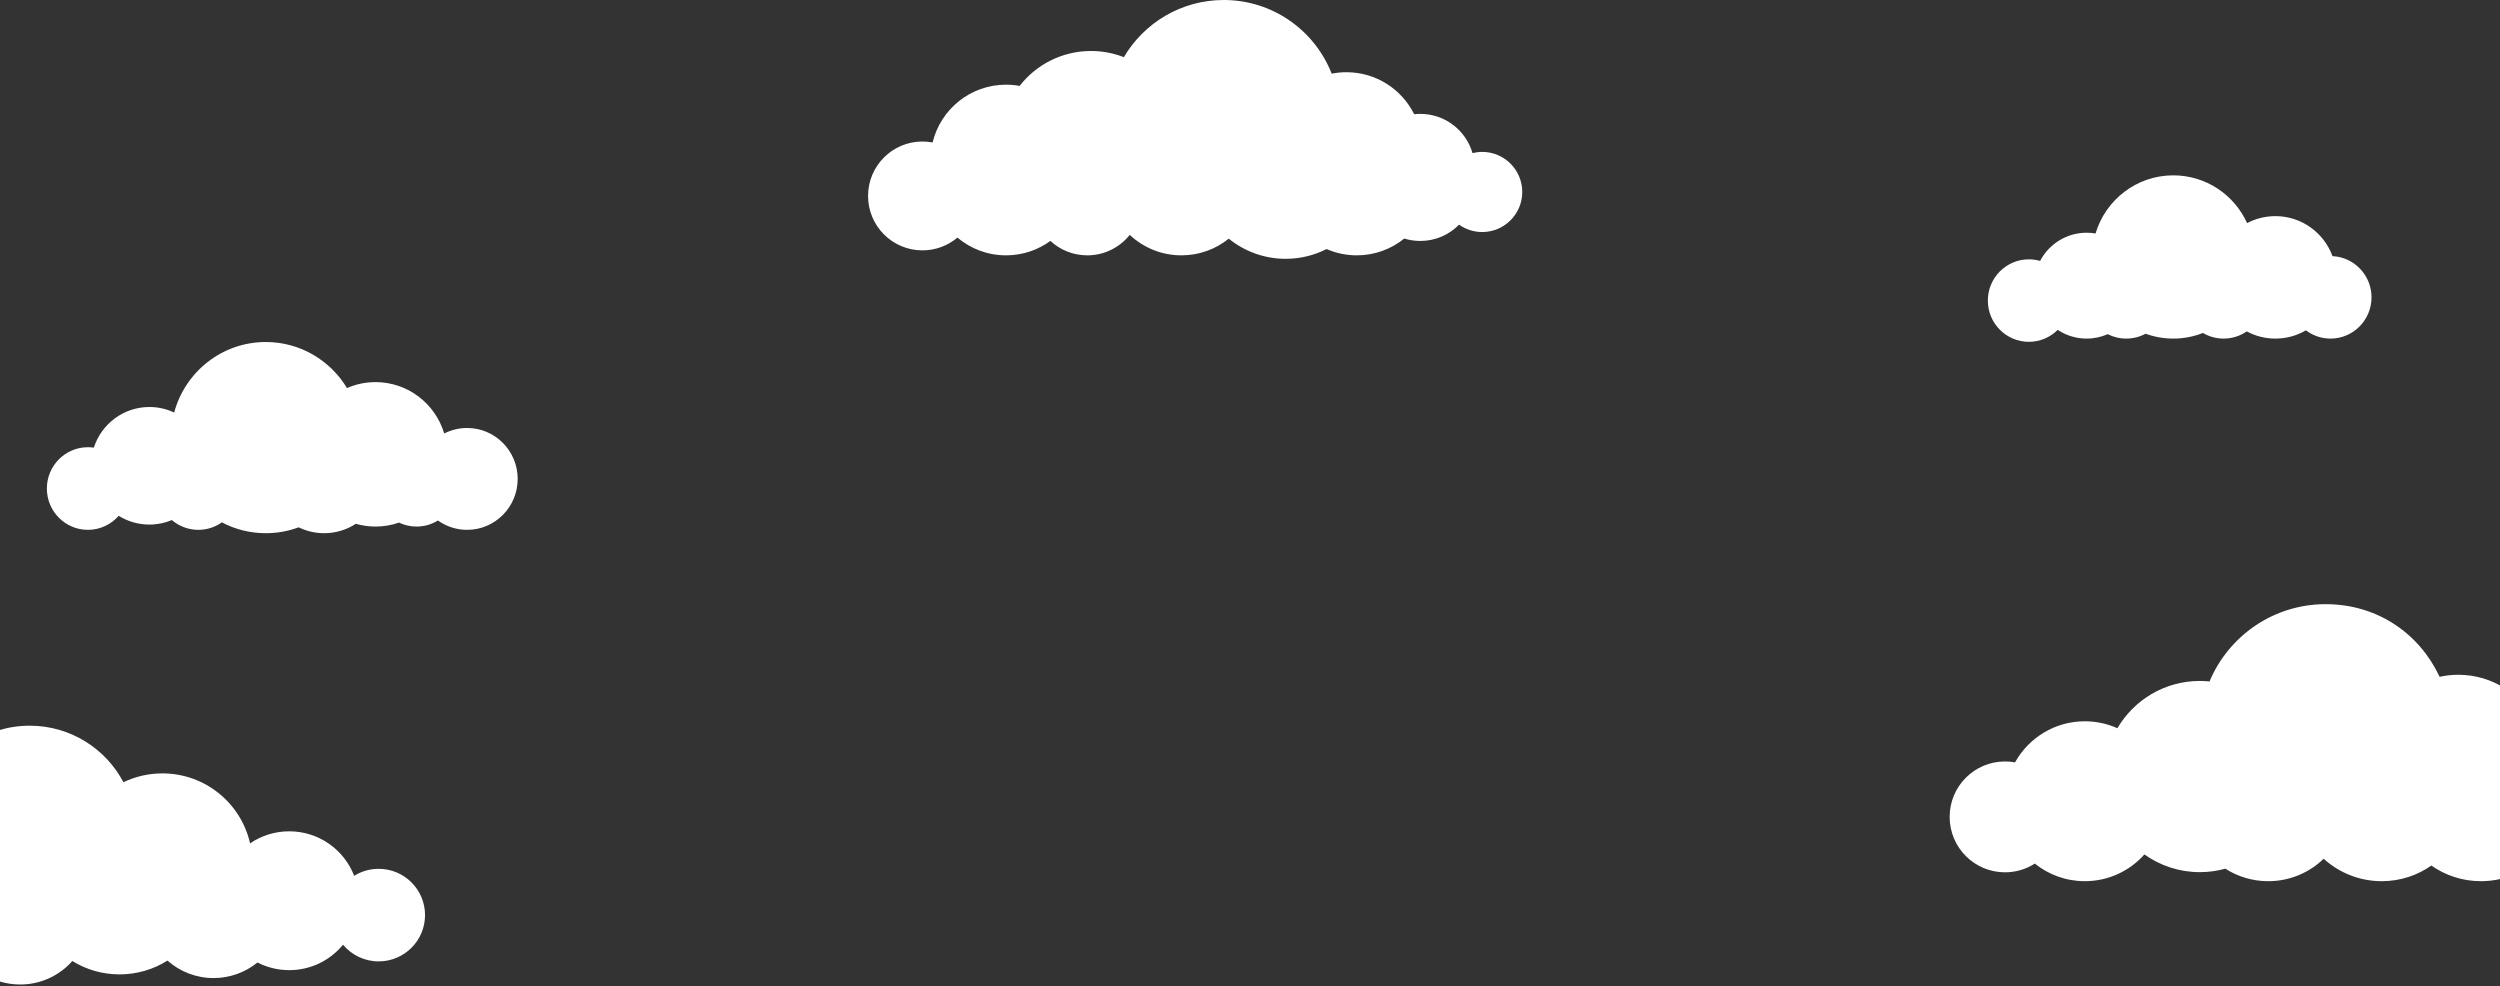 
<svg width="1440" height="568" viewBox="0 0 1440 568" fill="none" xmlns="http://www.w3.org/2000/svg">
<rect x="0" y="0" width="1440" height="568" fill="#333333" stroke="none"/>
<path d="M244.821 527.097C244.821 541.817 232.864 553.757 218.109 553.757C209.86 553.757 202.488 550.026 197.586 544.16C190.245 553.1 179.088 558.801 166.601 558.801C160.01 558.801 153.785 557.207 148.297 554.39C141.401 560.006 132.603 563.359 123.025 563.359C112.836 563.359 103.532 559.562 96.46 553.3C88.478 558.333 79.016 561.242 68.882 561.242C58.749 561.242 49.579 558.424 41.677 553.538C34.336 561.838 23.593 567.077 11.624 567.077C3.863 567.077 -3.387 564.875 -9.527 561.053C-13.722 562.55 -18.246 563.359 -22.953 563.359C-28.05 563.359 -32.921 562.41 -37.403 560.676C-41.884 562.41 -46.756 563.359 -51.853 563.359C-58.621 563.359 -64.992 561.686 -70.583 558.728C-71.242 558.777 -71.912 558.801 -72.583 558.801C-77.449 558.801 -82.009 557.505 -85.936 555.235C-89.862 557.505 -94.423 558.801 -99.288 558.801C-114.044 558.801 -126 546.868 -126 532.148C-126 517.428 -114.044 505.488 -99.288 505.488C-96.728 505.488 -94.246 505.847 -91.905 506.523C-91.582 478.269 -68.535 455.461 -40.14 455.461C-39.823 455.461 -39.506 455.461 -39.189 455.473C-30.013 433.469 -8.265 418 17.112 418C40.549 418 60.907 431.205 71.096 450.568C77.882 447.307 85.491 445.475 93.527 445.475C118.208 445.475 138.853 462.709 144.042 485.778C150.462 481.397 158.236 478.835 166.601 478.835C183.654 478.835 198.227 489.472 204.001 504.466C208.092 501.916 212.933 500.444 218.109 500.444C232.864 500.444 244.821 512.377 244.821 527.097Z" fill="white"/>
<path d="M876.814 110.577C876.814 123.323 866.489 133.651 853.755 133.651C848.786 133.651 844.188 132.081 840.425 129.407C834.748 135.196 826.838 138.787 818.087 138.787C814.875 138.787 811.776 138.303 808.859 137.406C801.388 143.452 791.879 147.075 781.522 147.075C775.331 147.075 769.44 145.781 764.108 143.446C757.033 147.049 749.028 149.077 740.541 149.077C728.121 149.077 716.717 144.726 707.765 137.462C700.307 143.477 690.822 147.075 680.497 147.075C668.986 147.075 658.523 142.598 650.738 135.29C645.005 142.472 636.172 147.075 626.267 147.075C618.069 147.075 610.61 143.923 605.034 138.768C597.857 143.992 589.025 147.075 579.472 147.075C568.808 147.075 559.041 143.232 551.476 136.859C546.031 141.443 538.992 144.212 531.314 144.212C514.02 144.212 500 130.179 500 112.863C500 95.547 514.02 81.514 531.314 81.514C533.315 81.514 535.279 81.703 537.173 82.06C541.79 62.961 558.972 48.778 579.472 48.778C582.15 48.778 584.766 49.023 587.306 49.481C596.835 37.244 611.702 29.377 628.407 29.377C635.087 29.377 641.473 30.633 647.338 32.931C658.943 13.223 680.371 0 704.88 0C733.158 0 757.321 17.592 767.057 42.43C769.811 41.884 772.652 41.595 775.569 41.595C792.656 41.595 807.442 51.446 814.561 65.793C815.722 65.661 816.895 65.592 818.087 65.592C832.345 65.592 844.383 75.129 848.165 88.182C849.953 87.736 851.829 87.498 853.755 87.498C866.489 87.498 876.814 97.826 876.814 110.577Z" fill="white"/>
<path d="M1565.74 470.525C1565.74 488.159 1551.47 502.452 1533.86 502.452C1523.24 502.452 1513.83 497.243 1508.04 489.24C1499.66 500.372 1486.34 507.565 1471.33 507.565C1463.89 507.565 1456.85 505.794 1450.63 502.64C1444.09 505.794 1436.76 507.565 1429.02 507.565C1418.39 507.565 1408.55 504.236 1400.46 498.556C1392.37 504.236 1382.52 507.565 1371.9 507.565C1359.02 507.565 1347.28 502.671 1338.43 494.636C1330.16 502.646 1318.9 507.565 1306.5 507.565C1297.4 507.565 1288.93 504.92 1281.79 500.359C1277.11 501.66 1272.17 502.357 1267.07 502.357C1255.18 502.357 1244.17 498.575 1235.18 492.148C1226.76 501.61 1214.49 507.565 1200.85 507.565C1189.95 507.565 1179.94 503.771 1172.05 497.413C1167.1 500.604 1161.2 502.452 1154.87 502.452C1137.27 502.452 1123 488.159 1123 470.525C1123 452.89 1137.27 438.604 1154.87 438.604C1156.85 438.604 1158.78 438.786 1160.66 439.132C1168.51 425.009 1183.56 415.46 1200.85 415.46C1207.54 415.46 1213.89 416.892 1219.62 419.468C1229.17 403.172 1246.85 392.228 1267.07 392.228C1268.97 392.228 1270.84 392.322 1272.69 392.51H1272.7C1283.65 366.363 1309.46 348 1339.55 348C1369.64 348 1393.67 365.126 1405.22 389.847C1408.69 389.08 1412.31 388.672 1416.02 388.672C1435.69 388.672 1452.71 400.087 1460.82 416.672C1464.19 415.881 1467.71 415.46 1471.33 415.46C1491.02 415.46 1507.82 427.849 1514.36 445.276C1519.75 441.092 1526.52 438.604 1533.86 438.604C1551.47 438.604 1565.74 452.896 1565.74 470.525Z" fill="white"/>
<path d="M298.186 275.849C298.186 292.05 285.143 305.186 269.061 305.186C262.802 305.186 257.001 303.192 252.252 299.81C248.663 302.025 244.446 303.299 239.929 303.299C236.315 303.299 232.888 302.479 229.824 301.022C225.589 302.498 221.041 303.299 216.305 303.299C212.37 303.299 208.561 302.744 204.959 301.709C199.703 305.135 193.444 307.123 186.722 307.123C181.453 307.123 176.467 305.905 172.031 303.728C166.13 305.924 159.752 307.123 153.092 307.123C143.965 307.123 135.357 304.87 127.795 300.883C123.961 303.596 119.287 305.186 114.244 305.186C108.424 305.186 103.099 303.066 98.983 299.558C94.999 301.23 90.632 302.157 86.046 302.157C79.556 302.157 73.504 300.309 68.367 297.104C64.038 302.063 57.691 305.186 50.625 305.186C37.575 305.186 27 294.53 27 281.388C27 268.247 37.575 257.597 50.625 257.597C51.79 257.597 52.936 257.679 54.052 257.843C58.424 244.254 71.098 234.431 86.046 234.431C91.152 234.431 95.988 235.579 100.324 237.623C106.614 214.217 127.858 197 153.092 197C172.921 197 190.274 207.618 199.866 223.523C204.903 221.321 210.46 220.097 216.305 220.097C234.968 220.097 250.749 232.57 255.867 249.692C259.833 247.661 264.312 246.519 269.061 246.519C285.143 246.519 298.186 259.648 298.186 275.849Z" fill="white"/>
<path d="M1365.99 171.271C1365.99 184.392 1355.42 195.027 1342.38 195.027C1337.06 195.027 1332.15 193.26 1328.2 190.275C1323.04 193.298 1317.03 195.027 1310.62 195.027C1304.66 195.027 1299.04 193.531 1294.13 190.887C1290.33 193.5 1285.75 195.027 1280.8 195.027C1276.45 195.027 1272.38 193.847 1268.89 191.783C1263.6 193.878 1257.83 195.027 1251.8 195.027C1246.2 195.027 1240.83 194.036 1235.86 192.219C1232.54 194.011 1228.74 195.027 1224.71 195.027C1220.68 195.027 1217.26 194.106 1214.05 192.477C1210.33 194.118 1206.22 195.027 1201.9 195.027C1195.75 195.027 1190.02 193.178 1185.24 190.01C1180.96 194.263 1175.1 196.889 1168.61 196.889C1155.57 196.889 1145 186.254 1145 173.133C1145 160.012 1155.57 149.383 1168.61 149.383C1170.86 149.383 1173.03 149.699 1175.1 150.292C1180.18 140.629 1190.28 134.046 1201.9 134.046C1203.65 134.046 1205.37 134.198 1207.03 134.482C1212.81 115.112 1230.66 101 1251.8 101C1270.7 101 1286.98 112.285 1294.34 128.518C1299.2 125.943 1304.74 124.491 1310.62 124.491C1325.71 124.491 1338.58 134.084 1343.52 147.54C1356.03 148.14 1365.99 158.535 1365.99 171.271Z" fill="white"/>
</svg>
